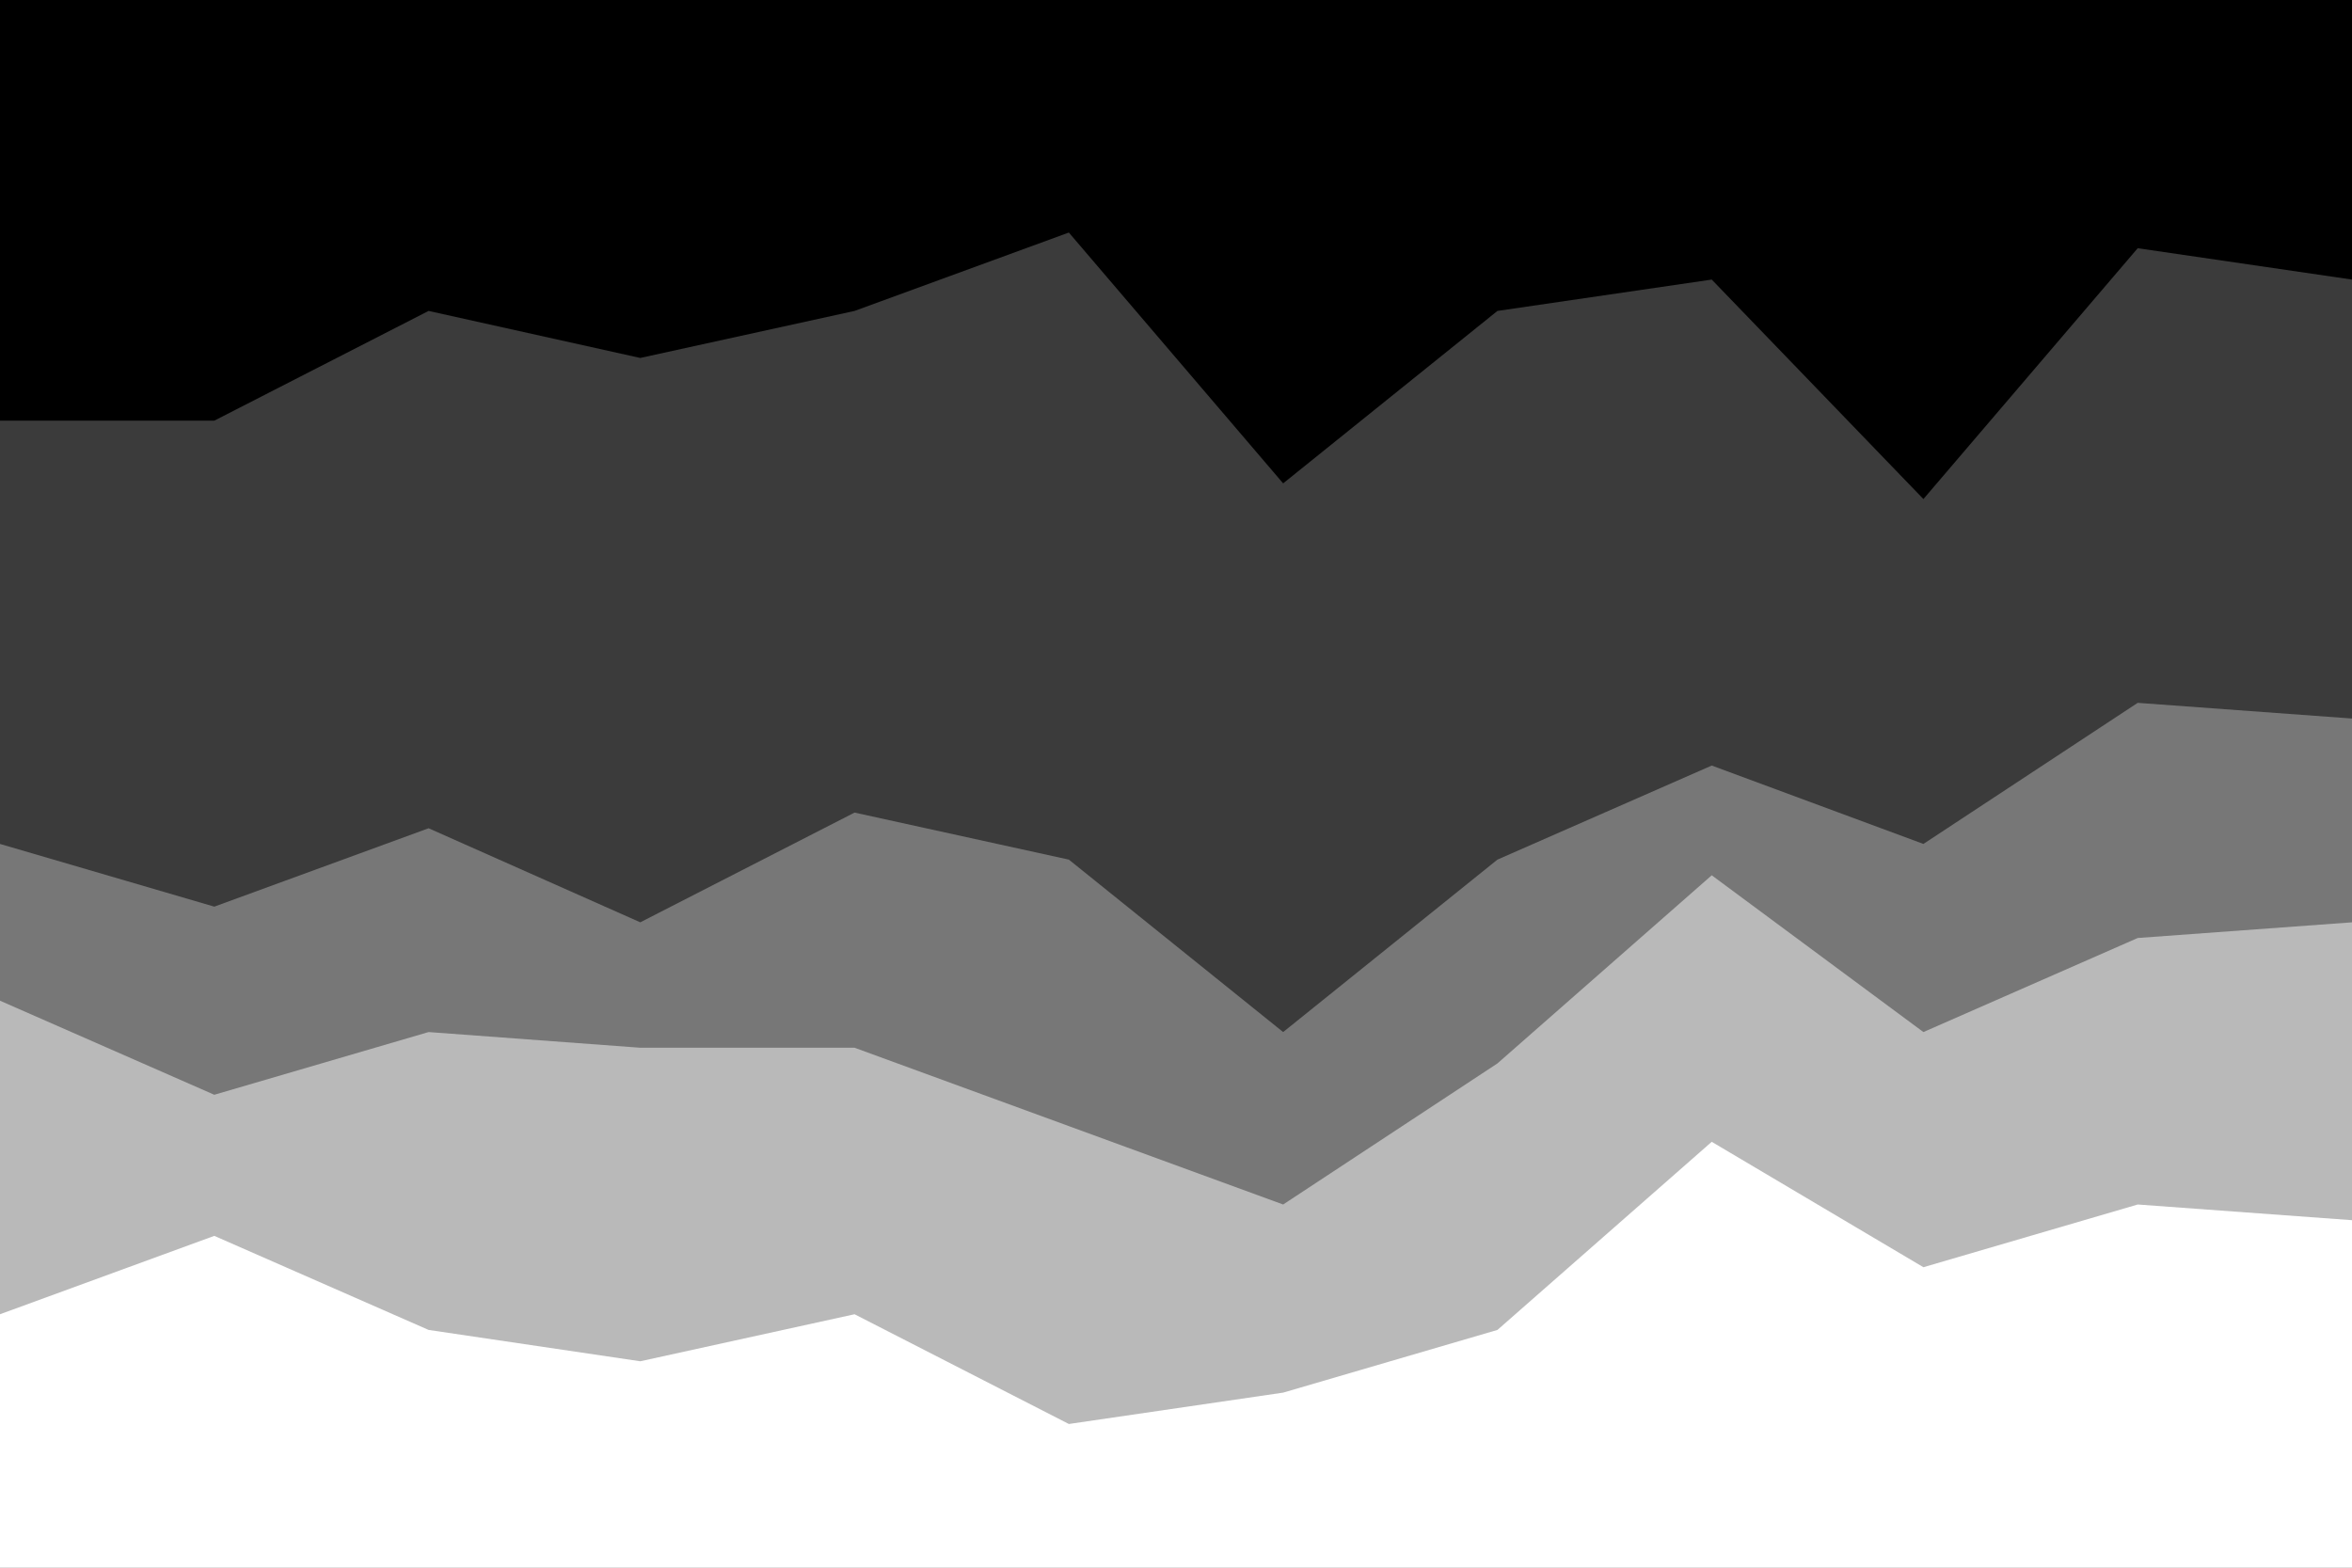 <svg id="visual" viewBox="0 0 900 600" width="900" height="600" xmlns="http://www.w3.org/2000/svg" xmlns:xlink="http://www.w3.org/1999/xlink" version="1.1"><rect x="0" y="0" width="900" height="600" fill="#808080" stroke="none"/><path d="M0 163L82 163L164 121L245 139L327 121L409 91L491 187L573 121L655 109L736 193L818 97L900 109L900 0L818 0L736 0L655 0L573 0L491 0L409 0L327 0L245 0L164 0L82 0L0 0Z" fill="#000000"></path><path d="M0 325L82 349L164 319L245 355L327 313L409 331L491 397L573 331L655 295L736 325L818 271L900 277L900 107L818 95L736 191L655 107L573 119L491 185L409 89L327 119L245 137L164 119L82 161L0 161Z" fill="#3b3b3b"></path><path d="M0 385L82 421L164 397L245 403L327 403L409 433L491 463L573 409L655 337L736 397L818 361L900 355L900 275L818 269L736 323L655 293L573 329L491 395L409 329L327 311L245 353L164 317L82 347L0 323Z" fill="#777777"></path><path d="M0 505L82 475L164 511L245 523L327 505L409 547L491 535L573 511L655 439L736 487L818 463L900 469L900 353L818 359L736 395L655 335L573 407L491 461L409 431L327 401L245 401L164 395L82 419L0 383Z" fill="#b9b9b9"></path><path d="M0 601L82 601L164 601L245 601L327 601L409 601L491 601L573 601L655 601L736 601L818 601L900 601L900 467L818 461L736 485L655 437L573 509L491 533L409 545L327 503L245 521L164 509L82 473L0 503Z" fill="#ffffff"></path></svg>